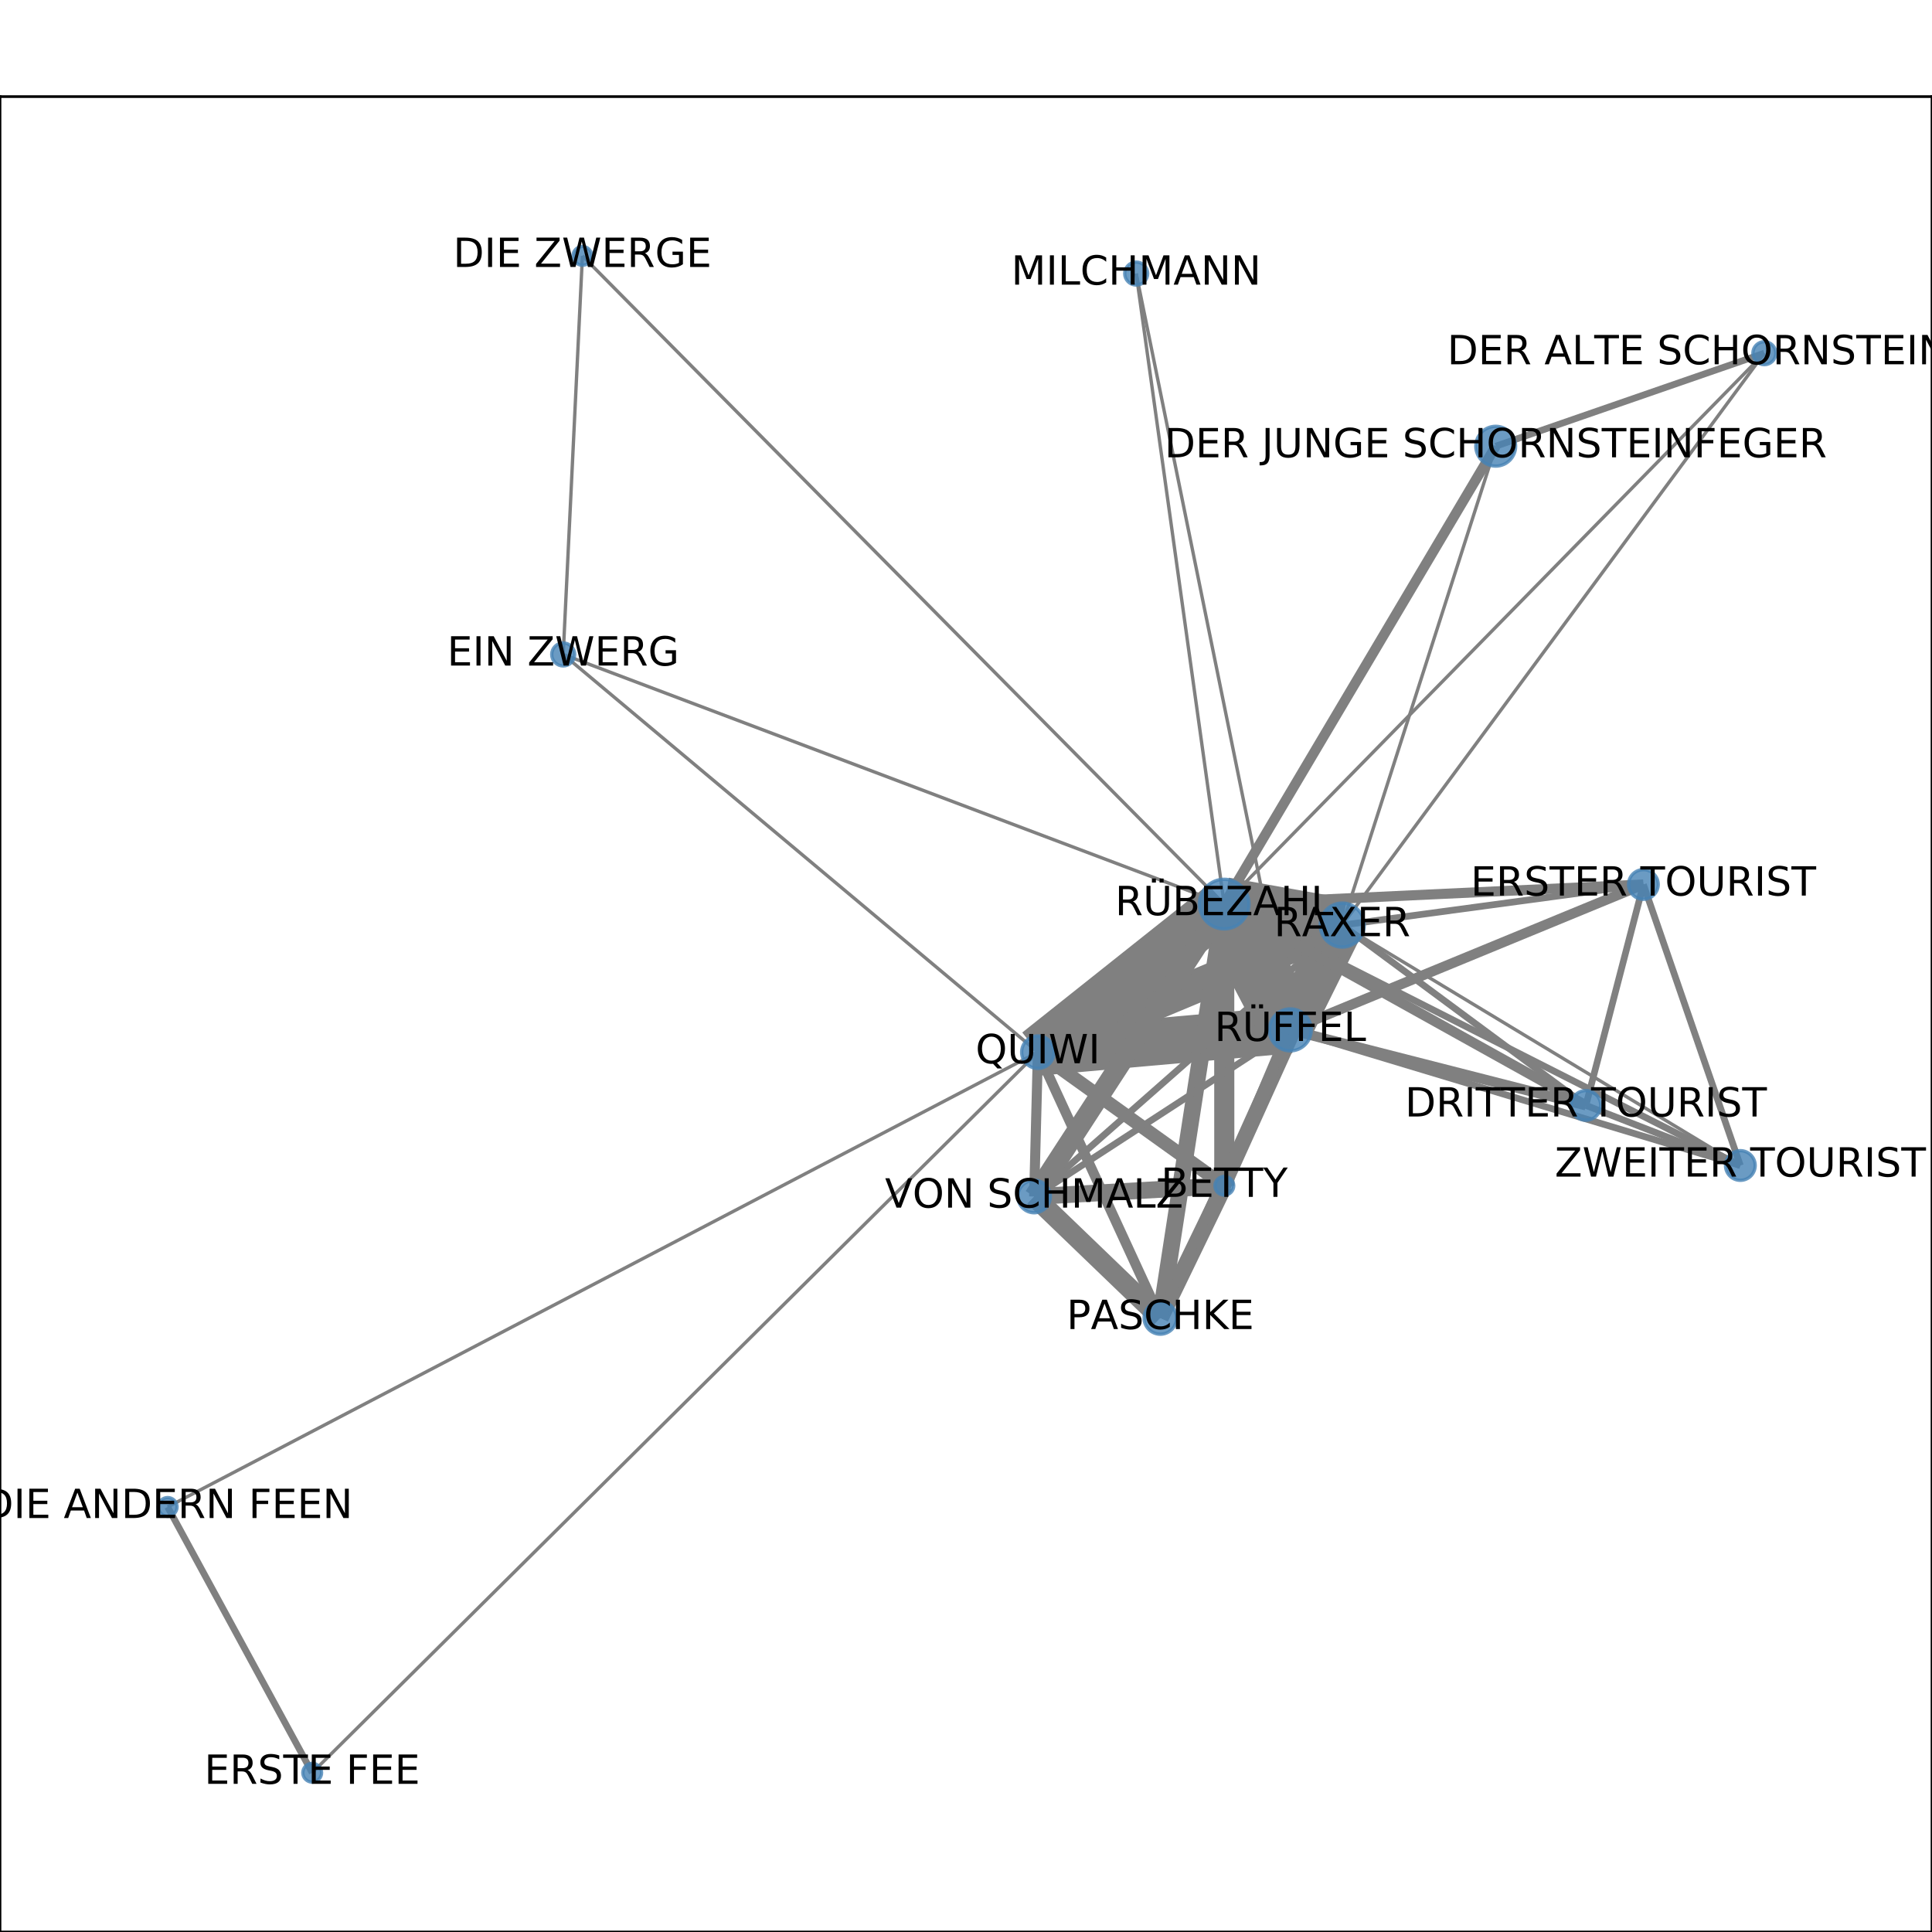 <?xml version="1.0" encoding="utf-8" standalone="no"?>
<!DOCTYPE svg PUBLIC "-//W3C//DTD SVG 1.1//EN"
  "http://www.w3.org/Graphics/SVG/1.1/DTD/svg11.dtd">
<!-- Created with matplotlib (http://matplotlib.org/) -->
<svg height="576pt" version="1.1" viewBox="0 0 576 576" width="576pt" xmlns="http://www.w3.org/2000/svg" xmlns:xlink="http://www.w3.org/1999/xlink">
 <defs>
  <style type="text/css">
*{stroke-linecap:butt;stroke-linejoin:round;}
  </style>
 </defs>
 <g id="figure_1">
  <g id="patch_1">
   <path d="M 0 576 
L 576 576 
L 576 0 
L 0 0 
z
" style="fill:#ffffff;"/>
  </g>
  <g id="axes_1">
   <g id="patch_2">
    <path d="M 0 576 
L 576 576 
L 576 28.8 
L 0 28.8 
z
" style="fill:#ffffff;"/>
   </g>
   <g id="LineCollection_1">
    <path clip-path="url(#pe1f2abf94c)" d="M 49.983 449.274 
L 309.436 313.696 
" style="fill:none;stroke:#808080;"/>
    <path clip-path="url(#pe1f2abf94c)" d="M 49.983 449.274 
L 93.076 528.516 
" style="fill:none;stroke:#808080;stroke-width:2;"/>
    <path clip-path="url(#pe1f2abf94c)" d="M 309.436 313.696 
L 400.162 275.803 
" style="fill:none;stroke:#808080;stroke-width:10;"/>
    <path clip-path="url(#pe1f2abf94c)" d="M 309.436 313.696 
L 384.682 307.046 
" style="fill:none;stroke:#808080;stroke-width:14;"/>
    <path clip-path="url(#pe1f2abf94c)" d="M 309.436 313.696 
L 167.914 195.117 
" style="fill:none;stroke:#808080;"/>
    <path clip-path="url(#pe1f2abf94c)" d="M 309.436 313.696 
L 365.013 353.522 
" style="fill:none;stroke:#808080;stroke-width:4;"/>
    <path clip-path="url(#pe1f2abf94c)" d="M 309.436 313.696 
L 364.975 269.544 
" style="fill:none;stroke:#808080;stroke-width:15;"/>
    <path clip-path="url(#pe1f2abf94c)" d="M 309.436 313.696 
L 308.317 356.724 
" style="fill:none;stroke:#808080;stroke-width:3;"/>
    <path clip-path="url(#pe1f2abf94c)" d="M 309.436 313.696 
L 345.935 392.928 
" style="fill:none;stroke:#808080;stroke-width:3;"/>
    <path clip-path="url(#pe1f2abf94c)" d="M 309.436 313.696 
L 93.076 528.516 
" style="fill:none;stroke:#808080;"/>
    <path clip-path="url(#pe1f2abf94c)" d="M 365.013 353.522 
L 400.162 275.803 
" style="fill:none;stroke:#808080;stroke-width:4;"/>
    <path clip-path="url(#pe1f2abf94c)" d="M 365.013 353.522 
L 364.975 269.544 
" style="fill:none;stroke:#808080;stroke-width:6;"/>
    <path clip-path="url(#pe1f2abf94c)" d="M 365.013 353.522 
L 384.682 307.046 
" style="fill:none;stroke:#808080;stroke-width:4;"/>
    <path clip-path="url(#pe1f2abf94c)" d="M 365.013 353.522 
L 308.317 356.724 
" style="fill:none;stroke:#808080;stroke-width:5;"/>
    <path clip-path="url(#pe1f2abf94c)" d="M 365.013 353.522 
L 345.935 392.928 
" style="fill:none;stroke:#808080;stroke-width:5;"/>
    <path clip-path="url(#pe1f2abf94c)" d="M 338.74 81.555 
L 384.682 307.046 
" style="fill:none;stroke:#808080;"/>
    <path clip-path="url(#pe1f2abf94c)" d="M 338.74 81.555 
L 364.975 269.544 
" style="fill:none;stroke:#808080;"/>
    <path clip-path="url(#pe1f2abf94c)" d="M 345.935 392.928 
L 400.162 275.803 
" style="fill:none;stroke:#808080;"/>
    <path clip-path="url(#pe1f2abf94c)" d="M 345.935 392.928 
L 364.975 269.544 
" style="fill:none;stroke:#808080;stroke-width:5;"/>
    <path clip-path="url(#pe1f2abf94c)" d="M 345.935 392.928 
L 384.682 307.046 
" style="fill:none;stroke:#808080;stroke-width:3;"/>
    <path clip-path="url(#pe1f2abf94c)" d="M 345.935 392.928 
L 308.317 356.724 
" style="fill:none;stroke:#808080;stroke-width:6;"/>
    <path clip-path="url(#pe1f2abf94c)" d="M 173.638 76.284 
L 167.914 195.117 
" style="fill:none;stroke:#808080;"/>
    <path clip-path="url(#pe1f2abf94c)" d="M 173.638 76.284 
L 364.975 269.544 
" style="fill:none;stroke:#808080;"/>
    <path clip-path="url(#pe1f2abf94c)" d="M 526.017 105.294 
L 400.162 275.803 
" style="fill:none;stroke:#808080;"/>
    <path clip-path="url(#pe1f2abf94c)" d="M 526.017 105.294 
L 445.926 133.031 
" style="fill:none;stroke:#808080;stroke-width:2;"/>
    <path clip-path="url(#pe1f2abf94c)" d="M 526.017 105.294 
L 364.975 269.544 
" style="fill:none;stroke:#808080;"/>
    <path clip-path="url(#pe1f2abf94c)" d="M 400.162 275.803 
L 489.952 263.692 
" style="fill:none;stroke:#808080;stroke-width:2;"/>
    <path clip-path="url(#pe1f2abf94c)" d="M 400.162 275.803 
L 364.975 269.544 
" style="fill:none;stroke:#808080;stroke-width:16;"/>
    <path clip-path="url(#pe1f2abf94c)" d="M 400.162 275.803 
L 518.859 347.476 
" style="fill:none;stroke:#808080;"/>
    <path clip-path="url(#pe1f2abf94c)" d="M 400.162 275.803 
L 384.682 307.046 
" style="fill:none;stroke:#808080;stroke-width:13;"/>
    <path clip-path="url(#pe1f2abf94c)" d="M 400.162 275.803 
L 445.926 133.031 
" style="fill:none;stroke:#808080;"/>
    <path clip-path="url(#pe1f2abf94c)" d="M 400.162 275.803 
L 308.317 356.724 
" style="fill:none;stroke:#808080;stroke-width:2;"/>
    <path clip-path="url(#pe1f2abf94c)" d="M 400.162 275.803 
L 472.813 329.559 
" style="fill:none;stroke:#808080;stroke-width:2;"/>
    <path clip-path="url(#pe1f2abf94c)" d="M 489.952 263.692 
L 364.975 269.544 
" style="fill:none;stroke:#808080;stroke-width:3;"/>
    <path clip-path="url(#pe1f2abf94c)" d="M 489.952 263.692 
L 472.813 329.559 
" style="fill:none;stroke:#808080;stroke-width:2;"/>
    <path clip-path="url(#pe1f2abf94c)" d="M 489.952 263.692 
L 384.682 307.046 
" style="fill:none;stroke:#808080;stroke-width:3;"/>
    <path clip-path="url(#pe1f2abf94c)" d="M 489.952 263.692 
L 518.859 347.476 
" style="fill:none;stroke:#808080;stroke-width:2;"/>
    <path clip-path="url(#pe1f2abf94c)" d="M 384.682 307.046 
L 364.975 269.544 
" style="fill:none;stroke:#808080;stroke-width:18;"/>
    <path clip-path="url(#pe1f2abf94c)" d="M 384.682 307.046 
L 518.859 347.476 
" style="fill:none;stroke:#808080;stroke-width:2;"/>
    <path clip-path="url(#pe1f2abf94c)" d="M 384.682 307.046 
L 308.317 356.724 
" style="fill:none;stroke:#808080;stroke-width:2;"/>
    <path clip-path="url(#pe1f2abf94c)" d="M 384.682 307.046 
L 472.813 329.559 
" style="fill:none;stroke:#808080;stroke-width:3;"/>
    <path clip-path="url(#pe1f2abf94c)" d="M 518.859 347.476 
L 364.975 269.544 
" style="fill:none;stroke:#808080;stroke-width:2;"/>
    <path clip-path="url(#pe1f2abf94c)" d="M 518.859 347.476 
L 472.813 329.559 
" style="fill:none;stroke:#808080;stroke-width:2;"/>
    <path clip-path="url(#pe1f2abf94c)" d="M 167.914 195.117 
L 364.975 269.544 
" style="fill:none;stroke:#808080;"/>
    <path clip-path="url(#pe1f2abf94c)" d="M 364.975 269.544 
L 308.317 356.724 
" style="fill:none;stroke:#808080;stroke-width:6;"/>
    <path clip-path="url(#pe1f2abf94c)" d="M 364.975 269.544 
L 445.926 133.031 
" style="fill:none;stroke:#808080;stroke-width:3;"/>
    <path clip-path="url(#pe1f2abf94c)" d="M 364.975 269.544 
L 472.813 329.559 
" style="fill:none;stroke:#808080;stroke-width:3;"/>
   </g>
   <g id="matplotlib.axis_1">
    <g id="xtick_1">
     <g id="line2d_1">
      <defs>
       <path d="M 0 0 
L 0 3.5 
" id="mdcefec0a0e" style="stroke:#000000;stroke-width:0.8;"/>
      </defs>
      <g>
       <use style="stroke:#000000;stroke-width:0.8;" x="49.983" xlink:href="#mdcefec0a0e" y="576"/>
      </g>
     </g>
     <g id="text_1">
      <!-- 0.0 -->
      <defs>
       <path d="M 31.781 66.406 
Q 24.172 66.406 20.328 58.906 
Q 16.5 51.422 16.5 36.375 
Q 16.5 21.391 20.328 13.891 
Q 24.172 6.391 31.781 6.391 
Q 39.453 6.391 43.281 13.891 
Q 47.125 21.391 47.125 36.375 
Q 47.125 51.422 43.281 58.906 
Q 39.453 66.406 31.781 66.406 
z
M 31.781 74.219 
Q 44.047 74.219 50.516 64.516 
Q 56.984 54.828 56.984 36.375 
Q 56.984 17.969 50.516 8.266 
Q 44.047 -1.422 31.781 -1.422 
Q 19.531 -1.422 13.062 8.266 
Q 6.594 17.969 6.594 36.375 
Q 6.594 54.828 13.062 64.516 
Q 19.531 74.219 31.781 74.219 
z
" id="DejaVuSans-30"/>
       <path d="M 10.688 12.406 
L 21 12.406 
L 21 0 
L 10.688 0 
z
" id="DejaVuSans-2e"/>
      </defs>
      <g transform="translate(42.032 590.598)scale(0.1 -0.1)">
       <use xlink:href="#DejaVuSans-30"/>
       <use x="63.623" xlink:href="#DejaVuSans-2e"/>
       <use x="95.41" xlink:href="#DejaVuSans-30"/>
      </g>
     </g>
    </g>
    <g id="xtick_2">
     <g id="line2d_2">
      <g>
       <use style="stroke:#000000;stroke-width:0.8;" x="145.19" xlink:href="#mdcefec0a0e" y="576"/>
      </g>
     </g>
     <g id="text_2">
      <!-- 0.2 -->
      <defs>
       <path d="M 19.188 8.297 
L 53.609 8.297 
L 53.609 0 
L 7.328 0 
L 7.328 8.297 
Q 12.938 14.109 22.625 23.891 
Q 32.328 33.688 34.812 36.531 
Q 39.547 41.844 41.422 45.531 
Q 43.312 49.219 43.312 52.781 
Q 43.312 58.594 39.234 62.25 
Q 35.156 65.922 28.609 65.922 
Q 23.969 65.922 18.812 64.312 
Q 13.672 62.703 7.812 59.422 
L 7.812 69.391 
Q 13.766 71.781 18.938 73 
Q 24.125 74.219 28.422 74.219 
Q 39.75 74.219 46.484 68.547 
Q 53.219 62.891 53.219 53.422 
Q 53.219 48.922 51.531 44.891 
Q 49.859 40.875 45.406 35.406 
Q 44.188 33.984 37.641 27.219 
Q 31.109 20.453 19.188 8.297 
z
" id="DejaVuSans-32"/>
      </defs>
      <g transform="translate(137.239 590.598)scale(0.1 -0.1)">
       <use xlink:href="#DejaVuSans-30"/>
       <use x="63.623" xlink:href="#DejaVuSans-2e"/>
       <use x="95.41" xlink:href="#DejaVuSans-32"/>
      </g>
     </g>
    </g>
    <g id="xtick_3">
     <g id="line2d_3">
      <g>
       <use style="stroke:#000000;stroke-width:0.8;" x="240.397" xlink:href="#mdcefec0a0e" y="576"/>
      </g>
     </g>
     <g id="text_3">
      <!-- 0.4 -->
      <defs>
       <path d="M 37.797 64.312 
L 12.891 25.391 
L 37.797 25.391 
z
M 35.203 72.906 
L 47.609 72.906 
L 47.609 25.391 
L 58.016 25.391 
L 58.016 17.188 
L 47.609 17.188 
L 47.609 0 
L 37.797 0 
L 37.797 17.188 
L 4.891 17.188 
L 4.891 26.703 
z
" id="DejaVuSans-34"/>
      </defs>
      <g transform="translate(232.445 590.598)scale(0.1 -0.1)">
       <use xlink:href="#DejaVuSans-30"/>
       <use x="63.623" xlink:href="#DejaVuSans-2e"/>
       <use x="95.41" xlink:href="#DejaVuSans-34"/>
      </g>
     </g>
    </g>
    <g id="xtick_4">
     <g id="line2d_4">
      <g>
       <use style="stroke:#000000;stroke-width:0.8;" x="335.603" xlink:href="#mdcefec0a0e" y="576"/>
      </g>
     </g>
     <g id="text_4">
      <!-- 0.6 -->
      <defs>
       <path d="M 33.016 40.375 
Q 26.375 40.375 22.484 35.828 
Q 18.609 31.297 18.609 23.391 
Q 18.609 15.531 22.484 10.953 
Q 26.375 6.391 33.016 6.391 
Q 39.656 6.391 43.531 10.953 
Q 47.406 15.531 47.406 23.391 
Q 47.406 31.297 43.531 35.828 
Q 39.656 40.375 33.016 40.375 
z
M 52.594 71.297 
L 52.594 62.312 
Q 48.875 64.062 45.094 64.984 
Q 41.312 65.922 37.594 65.922 
Q 27.828 65.922 22.672 59.328 
Q 17.531 52.734 16.797 39.406 
Q 19.672 43.656 24.016 45.922 
Q 28.375 48.188 33.594 48.188 
Q 44.578 48.188 50.953 41.516 
Q 57.328 34.859 57.328 23.391 
Q 57.328 12.156 50.688 5.359 
Q 44.047 -1.422 33.016 -1.422 
Q 20.359 -1.422 13.672 8.266 
Q 6.984 17.969 6.984 36.375 
Q 6.984 53.656 15.188 63.938 
Q 23.391 74.219 37.203 74.219 
Q 40.922 74.219 44.703 73.484 
Q 48.484 72.75 52.594 71.297 
z
" id="DejaVuSans-36"/>
      </defs>
      <g transform="translate(327.652 590.598)scale(0.1 -0.1)">
       <use xlink:href="#DejaVuSans-30"/>
       <use x="63.623" xlink:href="#DejaVuSans-2e"/>
       <use x="95.41" xlink:href="#DejaVuSans-36"/>
      </g>
     </g>
    </g>
    <g id="xtick_5">
     <g id="line2d_5">
      <g>
       <use style="stroke:#000000;stroke-width:0.8;" x="430.81" xlink:href="#mdcefec0a0e" y="576"/>
      </g>
     </g>
     <g id="text_5">
      <!-- 0.8 -->
      <defs>
       <path d="M 31.781 34.625 
Q 24.75 34.625 20.719 30.859 
Q 16.703 27.094 16.703 20.516 
Q 16.703 13.922 20.719 10.156 
Q 24.75 6.391 31.781 6.391 
Q 38.812 6.391 42.859 10.172 
Q 46.922 13.969 46.922 20.516 
Q 46.922 27.094 42.891 30.859 
Q 38.875 34.625 31.781 34.625 
z
M 21.922 38.812 
Q 15.578 40.375 12.031 44.719 
Q 8.5 49.078 8.5 55.328 
Q 8.5 64.062 14.719 69.141 
Q 20.953 74.219 31.781 74.219 
Q 42.672 74.219 48.875 69.141 
Q 55.078 64.062 55.078 55.328 
Q 55.078 49.078 51.531 44.719 
Q 48 40.375 41.703 38.812 
Q 48.828 37.156 52.797 32.312 
Q 56.781 27.484 56.781 20.516 
Q 56.781 9.906 50.312 4.234 
Q 43.844 -1.422 31.781 -1.422 
Q 19.734 -1.422 13.25 4.234 
Q 6.781 9.906 6.781 20.516 
Q 6.781 27.484 10.781 32.312 
Q 14.797 37.156 21.922 38.812 
z
M 18.312 54.391 
Q 18.312 48.734 21.844 45.562 
Q 25.391 42.391 31.781 42.391 
Q 38.141 42.391 41.719 45.562 
Q 45.312 48.734 45.312 54.391 
Q 45.312 60.062 41.719 63.234 
Q 38.141 66.406 31.781 66.406 
Q 25.391 66.406 21.844 63.234 
Q 18.312 60.062 18.312 54.391 
z
" id="DejaVuSans-38"/>
      </defs>
      <g transform="translate(422.858 590.598)scale(0.1 -0.1)">
       <use xlink:href="#DejaVuSans-30"/>
       <use x="63.623" xlink:href="#DejaVuSans-2e"/>
       <use x="95.41" xlink:href="#DejaVuSans-38"/>
      </g>
     </g>
    </g>
    <g id="xtick_6">
     <g id="line2d_6">
      <g>
       <use style="stroke:#000000;stroke-width:0.8;" x="526.017" xlink:href="#mdcefec0a0e" y="576"/>
      </g>
     </g>
     <g id="text_6">
      <!-- 1.0 -->
      <defs>
       <path d="M 12.406 8.297 
L 28.516 8.297 
L 28.516 63.922 
L 10.984 60.406 
L 10.984 69.391 
L 28.422 72.906 
L 38.281 72.906 
L 38.281 8.297 
L 54.391 8.297 
L 54.391 0 
L 12.406 0 
z
" id="DejaVuSans-31"/>
      </defs>
      <g transform="translate(518.065 590.598)scale(0.1 -0.1)">
       <use xlink:href="#DejaVuSans-31"/>
       <use x="63.623" xlink:href="#DejaVuSans-2e"/>
       <use x="95.41" xlink:href="#DejaVuSans-30"/>
      </g>
     </g>
    </g>
   </g>
   <g id="matplotlib.axis_2">
    <g id="ytick_1">
     <g id="line2d_7">
      <defs>
       <path d="M 0 0 
L -3.5 0 
" id="m38a4be148f" style="stroke:#000000;stroke-width:0.8;"/>
      </defs>
      <g>
       <use style="stroke:#000000;stroke-width:0.8;" x="0" xlink:href="#m38a4be148f" y="528.516"/>
      </g>
     </g>
     <g id="text_7">
      <!-- 0.0 -->
      <g transform="translate(-22.903 532.315)scale(0.1 -0.1)">
       <use xlink:href="#DejaVuSans-30"/>
       <use x="63.623" xlink:href="#DejaVuSans-2e"/>
       <use x="95.41" xlink:href="#DejaVuSans-30"/>
      </g>
     </g>
    </g>
    <g id="ytick_2">
     <g id="line2d_8">
      <g>
       <use style="stroke:#000000;stroke-width:0.8;" x="0" xlink:href="#m38a4be148f" y="427.476"/>
      </g>
     </g>
     <g id="text_8">
      <!-- 0.2 -->
      <g transform="translate(-22.903 431.275)scale(0.1 -0.1)">
       <use xlink:href="#DejaVuSans-30"/>
       <use x="63.623" xlink:href="#DejaVuSans-2e"/>
       <use x="95.41" xlink:href="#DejaVuSans-32"/>
      </g>
     </g>
    </g>
    <g id="ytick_3">
     <g id="line2d_9">
      <g>
       <use style="stroke:#000000;stroke-width:0.8;" x="0" xlink:href="#m38a4be148f" y="326.435"/>
      </g>
     </g>
     <g id="text_9">
      <!-- 0.4 -->
      <g transform="translate(-22.903 330.235)scale(0.1 -0.1)">
       <use xlink:href="#DejaVuSans-30"/>
       <use x="63.623" xlink:href="#DejaVuSans-2e"/>
       <use x="95.41" xlink:href="#DejaVuSans-34"/>
      </g>
     </g>
    </g>
    <g id="ytick_4">
     <g id="line2d_10">
      <g>
       <use style="stroke:#000000;stroke-width:0.8;" x="0" xlink:href="#m38a4be148f" y="225.395"/>
      </g>
     </g>
     <g id="text_10">
      <!-- 0.6 -->
      <g transform="translate(-22.903 229.194)scale(0.1 -0.1)">
       <use xlink:href="#DejaVuSans-30"/>
       <use x="63.623" xlink:href="#DejaVuSans-2e"/>
       <use x="95.41" xlink:href="#DejaVuSans-36"/>
      </g>
     </g>
    </g>
    <g id="ytick_5">
     <g id="line2d_11">
      <g>
       <use style="stroke:#000000;stroke-width:0.8;" x="0" xlink:href="#m38a4be148f" y="124.355"/>
      </g>
     </g>
     <g id="text_11">
      <!-- 0.8 -->
      <g transform="translate(-22.903 128.154)scale(0.1 -0.1)">
       <use xlink:href="#DejaVuSans-30"/>
       <use x="63.623" xlink:href="#DejaVuSans-2e"/>
       <use x="95.41" xlink:href="#DejaVuSans-38"/>
      </g>
     </g>
    </g>
   </g>
   <g id="PathCollection_1">
    <path clip-path="url(#pe1f2abf94c)" d="M 49.983 452.069 
C 50.725 452.069 51.436 451.774 51.96 451.25 
C 52.484 450.726 52.779 450.015 52.779 449.274 
C 52.779 448.533 52.484 447.822 51.96 447.297 
C 51.436 446.773 50.725 446.479 49.983 446.479 
C 49.242 446.479 48.531 446.773 48.007 447.297 
C 47.483 447.822 47.188 448.533 47.188 449.274 
C 47.188 450.015 47.483 450.726 48.007 451.25 
C 48.531 451.774 49.242 452.069 49.983 452.069 
z
" style="fill:#4682b4;fill-opacity:0.8;stroke:#4682b4;stroke-opacity:0.8;"/>
    <path clip-path="url(#pe1f2abf94c)" d="M 309.436 318.537 
C 310.72 318.537 311.951 318.027 312.859 317.119 
C 313.767 316.211 314.277 314.98 314.277 313.696 
C 314.277 312.412 313.767 311.18 312.859 310.272 
C 311.951 309.365 310.72 308.854 309.436 308.854 
C 308.152 308.854 306.92 309.365 306.013 310.272 
C 305.105 311.18 304.595 312.412 304.595 313.696 
C 304.595 314.98 305.105 316.211 306.013 317.119 
C 306.92 318.027 308.152 318.537 309.436 318.537 
z
" style="fill:#4682b4;fill-opacity:0.8;stroke:#4682b4;stroke-opacity:0.8;"/>
    <path clip-path="url(#pe1f2abf94c)" d="M 365.013 356.317 
C 365.754 356.317 366.465 356.023 366.989 355.498 
C 367.513 354.974 367.808 354.263 367.808 353.522 
C 367.808 352.781 367.513 352.07 366.989 351.546 
C 366.465 351.021 365.754 350.727 365.013 350.727 
C 364.271 350.727 363.56 351.021 363.036 351.546 
C 362.512 352.07 362.218 352.781 362.218 353.522 
C 362.218 354.263 362.512 354.974 363.036 355.498 
C 363.56 356.023 364.271 356.317 365.013 356.317 
z
" style="fill:#4682b4;fill-opacity:0.8;stroke:#4682b4;stroke-opacity:0.8;"/>
    <path clip-path="url(#pe1f2abf94c)" d="M 338.74 84.978 
C 339.647 84.978 340.518 84.617 341.16 83.975 
C 341.802 83.333 342.163 82.463 342.163 81.555 
C 342.163 80.647 341.802 79.776 341.16 79.134 
C 340.518 78.492 339.647 78.132 338.74 78.132 
C 337.832 78.132 336.961 78.492 336.319 79.134 
C 335.677 79.776 335.316 80.647 335.316 81.555 
C 335.316 82.463 335.677 83.333 336.319 83.975 
C 336.961 84.617 337.832 84.978 338.74 84.978 
z
" style="fill:#4682b4;fill-opacity:0.8;stroke:#4682b4;stroke-opacity:0.8;"/>
    <path clip-path="url(#pe1f2abf94c)" d="M 345.935 397.77 
C 347.219 397.77 348.45 397.26 349.358 396.352 
C 350.266 395.444 350.776 394.212 350.776 392.928 
C 350.776 391.644 350.266 390.413 349.358 389.505 
C 348.45 388.597 347.219 388.087 345.935 388.087 
C 344.651 388.087 343.42 388.597 342.512 389.505 
C 341.604 390.413 341.094 391.644 341.094 392.928 
C 341.094 394.212 341.604 395.444 342.512 396.352 
C 343.42 397.26 344.651 397.77 345.935 397.77 
z
" style="fill:#4682b4;fill-opacity:0.8;stroke:#4682b4;stroke-opacity:0.8;"/>
    <path clip-path="url(#pe1f2abf94c)" d="M 173.638 79.079 
C 174.379 79.079 175.09 78.785 175.614 78.261 
C 176.138 77.737 176.433 77.026 176.433 76.284 
C 176.433 75.543 176.138 74.832 175.614 74.308 
C 175.09 73.784 174.379 73.489 173.638 73.489 
C 172.896 73.489 172.185 73.784 171.661 74.308 
C 171.137 74.832 170.843 75.543 170.843 76.284 
C 170.843 77.026 171.137 77.737 171.661 78.261 
C 172.185 78.785 172.896 79.079 173.638 79.079 
z
" style="fill:#4682b4;fill-opacity:0.8;stroke:#4682b4;stroke-opacity:0.8;"/>
    <path clip-path="url(#pe1f2abf94c)" d="M 93.076 531.311 
C 93.817 531.311 94.528 531.016 95.053 530.492 
C 95.577 529.968 95.871 529.257 95.871 528.516 
C 95.871 527.774 95.577 527.063 95.053 526.539 
C 94.528 526.015 93.817 525.721 93.076 525.721 
C 92.335 525.721 91.624 526.015 91.1 526.539 
C 90.576 527.063 90.281 527.774 90.281 528.516 
C 90.281 529.257 90.576 529.968 91.1 530.492 
C 91.624 531.016 92.335 531.311 93.076 531.311 
z
" style="fill:#4682b4;fill-opacity:0.8;stroke:#4682b4;stroke-opacity:0.8;"/>
    <path clip-path="url(#pe1f2abf94c)" d="M 526.017 108.717 
C 526.924 108.717 527.795 108.357 528.437 107.715 
C 529.079 107.073 529.44 106.202 529.44 105.294 
C 529.44 104.386 529.079 103.515 528.437 102.874 
C 527.795 102.232 526.924 101.871 526.017 101.871 
C 525.109 101.871 524.238 102.232 523.596 102.874 
C 522.954 103.515 522.593 104.386 522.593 105.294 
C 522.593 106.202 522.954 107.073 523.596 107.715 
C 524.238 108.357 525.109 108.717 526.017 108.717 
z
" style="fill:#4682b4;fill-opacity:0.8;stroke:#4682b4;stroke-opacity:0.8;"/>
    <path clip-path="url(#pe1f2abf94c)" d="M 400.162 282.358 
C 401.901 282.358 403.568 281.667 404.797 280.438 
C 406.027 279.209 406.717 277.541 406.717 275.803 
C 406.717 274.065 406.027 272.397 404.797 271.168 
C 403.568 269.939 401.901 269.248 400.162 269.248 
C 398.424 269.248 396.756 269.939 395.527 271.168 
C 394.298 272.397 393.607 274.065 393.607 275.803 
C 393.607 277.541 394.298 279.209 395.527 280.438 
C 396.756 281.667 398.424 282.358 400.162 282.358 
z
" style="fill:#4682b4;fill-opacity:0.8;stroke:#4682b4;stroke-opacity:0.8;"/>
    <path clip-path="url(#pe1f2abf94c)" d="M 489.952 268.111 
C 491.124 268.111 492.248 267.646 493.077 266.817 
C 493.905 265.988 494.371 264.864 494.371 263.692 
C 494.371 262.52 493.905 261.396 493.077 260.567 
C 492.248 259.738 491.124 259.273 489.952 259.273 
C 488.78 259.273 487.655 259.738 486.827 260.567 
C 485.998 261.396 485.532 262.52 485.532 263.692 
C 485.532 264.864 485.998 265.988 486.827 266.817 
C 487.655 267.646 488.78 268.111 489.952 268.111 
z
" style="fill:#4682b4;fill-opacity:0.8;stroke:#4682b4;stroke-opacity:0.8;"/>
    <path clip-path="url(#pe1f2abf94c)" d="M 384.682 313.296 
C 386.34 313.296 387.929 312.638 389.101 311.466 
C 390.274 310.294 390.932 308.704 390.932 307.046 
C 390.932 305.389 390.274 303.799 389.101 302.627 
C 387.929 301.455 386.34 300.796 384.682 300.796 
C 383.025 300.796 381.435 301.455 380.263 302.627 
C 379.091 303.799 378.432 305.389 378.432 307.046 
C 378.432 308.704 379.091 310.294 380.263 311.466 
C 381.435 312.638 383.025 313.296 384.682 313.296 
z
" style="fill:#4682b4;fill-opacity:0.8;stroke:#4682b4;stroke-opacity:0.8;"/>
    <path clip-path="url(#pe1f2abf94c)" d="M 518.859 351.895 
C 520.031 351.895 521.155 351.429 521.984 350.601 
C 522.813 349.772 523.278 348.648 523.278 347.476 
C 523.278 346.304 522.813 345.179 521.984 344.351 
C 521.155 343.522 520.031 343.056 518.859 343.056 
C 517.687 343.056 516.563 343.522 515.734 344.351 
C 514.905 345.179 514.439 346.304 514.439 347.476 
C 514.439 348.648 514.905 349.772 515.734 350.601 
C 516.563 351.429 517.687 351.895 518.859 351.895 
z
" style="fill:#4682b4;fill-opacity:0.8;stroke:#4682b4;stroke-opacity:0.8;"/>
    <path clip-path="url(#pe1f2abf94c)" d="M 167.914 198.541 
C 168.821 198.541 169.692 198.18 170.334 197.538 
C 170.976 196.896 171.337 196.025 171.337 195.117 
C 171.337 194.21 170.976 193.339 170.334 192.697 
C 169.692 192.055 168.821 191.694 167.914 191.694 
C 167.006 191.694 166.135 192.055 165.493 192.697 
C 164.851 193.339 164.49 194.21 164.49 195.117 
C 164.49 196.025 164.851 196.896 165.493 197.538 
C 166.135 198.18 167.006 198.541 167.914 198.541 
z
" style="fill:#4682b4;fill-opacity:0.8;stroke:#4682b4;stroke-opacity:0.8;"/>
    <path clip-path="url(#pe1f2abf94c)" d="M 364.975 276.939 
C 366.936 276.939 368.817 276.16 370.204 274.773 
C 371.591 273.387 372.37 271.505 372.37 269.544 
C 372.37 267.583 371.591 265.702 370.204 264.315 
C 368.817 262.928 366.936 262.149 364.975 262.149 
C 363.014 262.149 361.133 262.928 359.746 264.315 
C 358.359 265.702 357.58 267.583 357.58 269.544 
C 357.58 271.505 358.359 273.387 359.746 274.773 
C 361.133 276.16 363.014 276.939 364.975 276.939 
z
" style="fill:#4682b4;fill-opacity:0.8;stroke:#4682b4;stroke-opacity:0.8;"/>
    <path clip-path="url(#pe1f2abf94c)" d="M 308.317 361.566 
C 309.601 361.566 310.832 361.055 311.74 360.148 
C 312.648 359.24 313.158 358.008 313.158 356.724 
C 313.158 355.44 312.648 354.209 311.74 353.301 
C 310.832 352.393 309.601 351.883 308.317 351.883 
C 307.033 351.883 305.801 352.393 304.893 353.301 
C 303.985 354.209 303.475 355.44 303.475 356.724 
C 303.475 358.008 303.985 359.24 304.893 360.148 
C 305.801 361.055 307.033 361.566 308.317 361.566 
z
" style="fill:#4682b4;fill-opacity:0.8;stroke:#4682b4;stroke-opacity:0.8;"/>
    <path clip-path="url(#pe1f2abf94c)" d="M 445.926 138.96 
C 447.498 138.96 449.006 138.336 450.118 137.224 
C 451.23 136.112 451.855 134.604 451.855 133.031 
C 451.855 131.459 451.23 129.95 450.118 128.839 
C 449.006 127.727 447.498 127.102 445.926 127.102 
C 444.353 127.102 442.845 127.727 441.733 128.839 
C 440.621 129.95 439.996 131.459 439.996 133.031 
C 439.996 134.604 440.621 136.112 441.733 137.224 
C 442.845 138.336 444.353 138.96 445.926 138.96 
z
" style="fill:#4682b4;fill-opacity:0.8;stroke:#4682b4;stroke-opacity:0.8;"/>
    <path clip-path="url(#pe1f2abf94c)" d="M 472.813 333.978 
C 473.985 333.978 475.109 333.513 475.938 332.684 
C 476.767 331.855 477.232 330.731 477.232 329.559 
C 477.232 328.387 476.767 327.263 475.938 326.434 
C 475.109 325.605 473.985 325.14 472.813 325.14 
C 471.641 325.14 470.517 325.605 469.688 326.434 
C 468.859 327.263 468.393 328.387 468.393 329.559 
C 468.393 330.731 468.859 331.855 469.688 332.684 
C 470.517 333.513 471.641 333.978 472.813 333.978 
z
" style="fill:#4682b4;fill-opacity:0.8;stroke:#4682b4;stroke-opacity:0.8;"/>
   </g>
   <g id="patch_3">
    <path d="M 0 576 
L 0 28.8 
" style="fill:none;stroke:#000000;stroke-linecap:square;stroke-linejoin:miter;stroke-width:0.8;"/>
   </g>
   <g id="patch_4">
    <path d="M 576 576 
L 576 28.8 
" style="fill:none;stroke:#000000;stroke-linecap:square;stroke-linejoin:miter;stroke-width:0.8;"/>
   </g>
   <g id="patch_5">
    <path d="M 0 576 
L 576 576 
" style="fill:none;stroke:#000000;stroke-linecap:square;stroke-linejoin:miter;stroke-width:0.8;"/>
   </g>
   <g id="patch_6">
    <path d="M 0 28.8 
L 576 28.8 
" style="fill:none;stroke:#000000;stroke-linecap:square;stroke-linejoin:miter;stroke-width:0.8;"/>
   </g>
   <g id="text_12">
    <g clip-path="url(#pe1f2abf94c)">
     <!-- DIE ANDERN FEEN -->
     <defs>
      <path d="M 19.672 64.797 
L 19.672 8.109 
L 31.594 8.109 
Q 46.688 8.109 53.688 14.938 
Q 60.688 21.781 60.688 36.531 
Q 60.688 51.172 53.688 57.984 
Q 46.688 64.797 31.594 64.797 
z
M 9.812 72.906 
L 30.078 72.906 
Q 51.266 72.906 61.172 64.094 
Q 71.094 55.281 71.094 36.531 
Q 71.094 17.672 61.125 8.828 
Q 51.172 0 30.078 0 
L 9.812 0 
z
" id="DejaVuSans-44"/>
      <path d="M 9.812 72.906 
L 19.672 72.906 
L 19.672 0 
L 9.812 0 
z
" id="DejaVuSans-49"/>
      <path d="M 9.812 72.906 
L 55.906 72.906 
L 55.906 64.594 
L 19.672 64.594 
L 19.672 43.016 
L 54.391 43.016 
L 54.391 34.719 
L 19.672 34.719 
L 19.672 8.297 
L 56.781 8.297 
L 56.781 0 
L 9.812 0 
z
" id="DejaVuSans-45"/>
      <path id="DejaVuSans-20"/>
      <path d="M 34.188 63.188 
L 20.797 26.906 
L 47.609 26.906 
z
M 28.609 72.906 
L 39.797 72.906 
L 67.578 0 
L 57.328 0 
L 50.688 18.703 
L 17.828 18.703 
L 11.188 0 
L 0.781 0 
z
" id="DejaVuSans-41"/>
      <path d="M 9.812 72.906 
L 23.094 72.906 
L 55.422 11.922 
L 55.422 72.906 
L 64.984 72.906 
L 64.984 0 
L 51.703 0 
L 19.391 60.984 
L 19.391 0 
L 9.812 0 
z
" id="DejaVuSans-4e"/>
      <path d="M 44.391 34.188 
Q 47.562 33.109 50.562 29.594 
Q 53.562 26.078 56.594 19.922 
L 66.609 0 
L 56 0 
L 46.688 18.703 
Q 43.062 26.031 39.672 28.422 
Q 36.281 30.812 30.422 30.812 
L 19.672 30.812 
L 19.672 0 
L 9.812 0 
L 9.812 72.906 
L 32.078 72.906 
Q 44.578 72.906 50.734 67.672 
Q 56.891 62.453 56.891 51.906 
Q 56.891 45.016 53.688 40.469 
Q 50.484 35.938 44.391 34.188 
z
M 19.672 64.797 
L 19.672 38.922 
L 32.078 38.922 
Q 39.203 38.922 42.844 42.219 
Q 46.484 45.516 46.484 51.906 
Q 46.484 58.297 42.844 61.547 
Q 39.203 64.797 32.078 64.797 
z
" id="DejaVuSans-52"/>
      <path d="M 9.812 72.906 
L 51.703 72.906 
L 51.703 64.594 
L 19.672 64.594 
L 19.672 43.109 
L 48.578 43.109 
L 48.578 34.812 
L 19.672 34.812 
L 19.672 0 
L 9.812 0 
z
" id="DejaVuSans-46"/>
     </defs>
     <g transform="translate(-5.196 452.585)scale(0.12 -0.12)">
      <use xlink:href="#DejaVuSans-44"/>
      <use x="77.002" xlink:href="#DejaVuSans-49"/>
      <use x="106.494" xlink:href="#DejaVuSans-45"/>
      <use x="169.678" xlink:href="#DejaVuSans-20"/>
      <use x="201.465" xlink:href="#DejaVuSans-41"/>
      <use x="269.873" xlink:href="#DejaVuSans-4e"/>
      <use x="344.678" xlink:href="#DejaVuSans-44"/>
      <use x="421.68" xlink:href="#DejaVuSans-45"/>
      <use x="484.863" xlink:href="#DejaVuSans-52"/>
      <use x="554.346" xlink:href="#DejaVuSans-4e"/>
      <use x="629.15" xlink:href="#DejaVuSans-20"/>
      <use x="660.938" xlink:href="#DejaVuSans-46"/>
      <use x="718.457" xlink:href="#DejaVuSans-45"/>
      <use x="781.641" xlink:href="#DejaVuSans-45"/>
      <use x="844.824" xlink:href="#DejaVuSans-4e"/>
     </g>
    </g>
   </g>
   <g id="text_13">
    <g clip-path="url(#pe1f2abf94c)">
     <!-- BETTY -->
     <defs>
      <path d="M 19.672 34.812 
L 19.672 8.109 
L 35.5 8.109 
Q 43.453 8.109 47.281 11.406 
Q 51.125 14.703 51.125 21.484 
Q 51.125 28.328 47.281 31.562 
Q 43.453 34.812 35.5 34.812 
z
M 19.672 64.797 
L 19.672 42.828 
L 34.281 42.828 
Q 41.5 42.828 45.031 45.531 
Q 48.578 48.25 48.578 53.812 
Q 48.578 59.328 45.031 62.062 
Q 41.5 64.797 34.281 64.797 
z
M 9.812 72.906 
L 35.016 72.906 
Q 46.297 72.906 52.391 68.219 
Q 58.5 63.531 58.5 54.891 
Q 58.5 48.188 55.375 44.234 
Q 52.25 40.281 46.188 39.312 
Q 53.469 37.75 57.5 32.781 
Q 61.531 27.828 61.531 20.406 
Q 61.531 10.641 54.891 5.312 
Q 48.25 0 35.984 0 
L 9.812 0 
z
" id="DejaVuSans-42"/>
      <path d="M -0.297 72.906 
L 61.375 72.906 
L 61.375 64.594 
L 35.5 64.594 
L 35.5 0 
L 25.594 0 
L 25.594 64.594 
L -0.297 64.594 
z
" id="DejaVuSans-54"/>
      <path d="M -0.203 72.906 
L 10.406 72.906 
L 30.609 42.922 
L 50.688 72.906 
L 61.281 72.906 
L 35.5 34.719 
L 35.5 0 
L 25.594 0 
L 25.594 34.719 
z
" id="DejaVuSans-59"/>
     </defs>
     <g transform="translate(346.112 356.833)scale(0.12 -0.12)">
      <use xlink:href="#DejaVuSans-42"/>
      <use x="68.604" xlink:href="#DejaVuSans-45"/>
      <use x="131.787" xlink:href="#DejaVuSans-54"/>
      <use x="192.855" xlink:href="#DejaVuSans-54"/>
      <use x="253.939" xlink:href="#DejaVuSans-59"/>
     </g>
    </g>
   </g>
   <g id="text_14">
    <g clip-path="url(#pe1f2abf94c)">
     <!-- MILCHMANN -->
     <defs>
      <path d="M 9.812 72.906 
L 24.516 72.906 
L 43.109 23.297 
L 61.812 72.906 
L 76.516 72.906 
L 76.516 0 
L 66.891 0 
L 66.891 64.016 
L 48.094 14.016 
L 38.188 14.016 
L 19.391 64.016 
L 19.391 0 
L 9.812 0 
z
" id="DejaVuSans-4d"/>
      <path d="M 9.812 72.906 
L 19.672 72.906 
L 19.672 8.297 
L 55.172 8.297 
L 55.172 0 
L 9.812 0 
z
" id="DejaVuSans-4c"/>
      <path d="M 64.406 67.281 
L 64.406 56.891 
Q 59.422 61.531 53.781 63.812 
Q 48.141 66.109 41.797 66.109 
Q 29.297 66.109 22.656 58.469 
Q 16.016 50.828 16.016 36.375 
Q 16.016 21.969 22.656 14.328 
Q 29.297 6.688 41.797 6.688 
Q 48.141 6.688 53.781 8.984 
Q 59.422 11.281 64.406 15.922 
L 64.406 5.609 
Q 59.234 2.094 53.438 0.328 
Q 47.656 -1.422 41.219 -1.422 
Q 24.656 -1.422 15.125 8.703 
Q 5.609 18.844 5.609 36.375 
Q 5.609 53.953 15.125 64.078 
Q 24.656 74.219 41.219 74.219 
Q 47.75 74.219 53.531 72.484 
Q 59.328 70.75 64.406 67.281 
z
" id="DejaVuSans-43"/>
      <path d="M 9.812 72.906 
L 19.672 72.906 
L 19.672 43.016 
L 55.516 43.016 
L 55.516 72.906 
L 65.375 72.906 
L 65.375 0 
L 55.516 0 
L 55.516 34.719 
L 19.672 34.719 
L 19.672 0 
L 9.812 0 
z
" id="DejaVuSans-48"/>
     </defs>
     <g transform="translate(301.489 84.866)scale(0.12 -0.12)">
      <use xlink:href="#DejaVuSans-4d"/>
      <use x="86.279" xlink:href="#DejaVuSans-49"/>
      <use x="115.771" xlink:href="#DejaVuSans-4c"/>
      <use x="171.484" xlink:href="#DejaVuSans-43"/>
      <use x="241.309" xlink:href="#DejaVuSans-48"/>
      <use x="316.504" xlink:href="#DejaVuSans-4d"/>
      <use x="402.783" xlink:href="#DejaVuSans-41"/>
      <use x="471.191" xlink:href="#DejaVuSans-4e"/>
      <use x="545.996" xlink:href="#DejaVuSans-4e"/>
     </g>
    </g>
   </g>
   <g id="text_15">
    <g clip-path="url(#pe1f2abf94c)">
     <!-- DER JUNGE SCHORNSTEINFEGER -->
     <defs>
      <path d="M 9.812 72.906 
L 19.672 72.906 
L 19.672 5.078 
Q 19.672 -8.109 14.672 -14.062 
Q 9.672 -20.016 -1.422 -20.016 
L -5.172 -20.016 
L -5.172 -11.719 
L -2.094 -11.719 
Q 4.438 -11.719 7.125 -8.047 
Q 9.812 -4.391 9.812 5.078 
z
" id="DejaVuSans-4a"/>
      <path d="M 8.688 72.906 
L 18.609 72.906 
L 18.609 28.609 
Q 18.609 16.891 22.844 11.734 
Q 27.094 6.594 36.625 6.594 
Q 46.094 6.594 50.344 11.734 
Q 54.594 16.891 54.594 28.609 
L 54.594 72.906 
L 64.5 72.906 
L 64.5 27.391 
Q 64.5 13.141 57.438 5.859 
Q 50.391 -1.422 36.625 -1.422 
Q 22.797 -1.422 15.734 5.859 
Q 8.688 13.141 8.688 27.391 
z
" id="DejaVuSans-55"/>
      <path d="M 59.516 10.406 
L 59.516 29.984 
L 43.406 29.984 
L 43.406 38.094 
L 69.281 38.094 
L 69.281 6.781 
Q 63.578 2.734 56.688 0.656 
Q 49.812 -1.422 42 -1.422 
Q 24.906 -1.422 15.25 8.562 
Q 5.609 18.562 5.609 36.375 
Q 5.609 54.25 15.25 64.234 
Q 24.906 74.219 42 74.219 
Q 49.125 74.219 55.547 72.453 
Q 61.969 70.703 67.391 67.281 
L 67.391 56.781 
Q 61.922 61.422 55.766 63.766 
Q 49.609 66.109 42.828 66.109 
Q 29.438 66.109 22.719 58.641 
Q 16.016 51.172 16.016 36.375 
Q 16.016 21.625 22.719 14.156 
Q 29.438 6.688 42.828 6.688 
Q 48.047 6.688 52.141 7.594 
Q 56.25 8.5 59.516 10.406 
z
" id="DejaVuSans-47"/>
      <path d="M 53.516 70.516 
L 53.516 60.891 
Q 47.906 63.578 42.922 64.891 
Q 37.938 66.219 33.297 66.219 
Q 25.25 66.219 20.875 63.094 
Q 16.5 59.969 16.5 54.203 
Q 16.5 49.359 19.406 46.891 
Q 22.312 44.438 30.422 42.922 
L 36.375 41.703 
Q 47.406 39.594 52.656 34.297 
Q 57.906 29 57.906 20.125 
Q 57.906 9.516 50.797 4.047 
Q 43.703 -1.422 29.984 -1.422 
Q 24.812 -1.422 18.969 -0.25 
Q 13.141 0.922 6.891 3.219 
L 6.891 13.375 
Q 12.891 10.016 18.656 8.297 
Q 24.422 6.594 29.984 6.594 
Q 38.422 6.594 43.016 9.906 
Q 47.609 13.234 47.609 19.391 
Q 47.609 24.75 44.312 27.781 
Q 41.016 30.812 33.5 32.328 
L 27.484 33.5 
Q 16.453 35.688 11.516 40.375 
Q 6.594 45.062 6.594 53.422 
Q 6.594 63.094 13.406 68.656 
Q 20.219 74.219 32.172 74.219 
Q 37.312 74.219 42.625 73.281 
Q 47.953 72.359 53.516 70.516 
z
" id="DejaVuSans-53"/>
      <path d="M 39.406 66.219 
Q 28.656 66.219 22.328 58.203 
Q 16.016 50.203 16.016 36.375 
Q 16.016 22.609 22.328 14.594 
Q 28.656 6.594 39.406 6.594 
Q 50.141 6.594 56.422 14.594 
Q 62.703 22.609 62.703 36.375 
Q 62.703 50.203 56.422 58.203 
Q 50.141 66.219 39.406 66.219 
z
M 39.406 74.219 
Q 54.734 74.219 63.906 63.938 
Q 73.094 53.656 73.094 36.375 
Q 73.094 19.141 63.906 8.859 
Q 54.734 -1.422 39.406 -1.422 
Q 24.031 -1.422 14.812 8.828 
Q 5.609 19.094 5.609 36.375 
Q 5.609 53.656 14.812 63.938 
Q 24.031 74.219 39.406 74.219 
z
" id="DejaVuSans-4f"/>
     </defs>
     <g transform="translate(347.174 136.342)scale(0.12 -0.12)">
      <use xlink:href="#DejaVuSans-44"/>
      <use x="77.002" xlink:href="#DejaVuSans-45"/>
      <use x="140.186" xlink:href="#DejaVuSans-52"/>
      <use x="209.668" xlink:href="#DejaVuSans-20"/>
      <use x="241.455" xlink:href="#DejaVuSans-4a"/>
      <use x="270.947" xlink:href="#DejaVuSans-55"/>
      <use x="344.141" xlink:href="#DejaVuSans-4e"/>
      <use x="418.945" xlink:href="#DejaVuSans-47"/>
      <use x="496.436" xlink:href="#DejaVuSans-45"/>
      <use x="559.619" xlink:href="#DejaVuSans-20"/>
      <use x="591.406" xlink:href="#DejaVuSans-53"/>
      <use x="654.883" xlink:href="#DejaVuSans-43"/>
      <use x="724.707" xlink:href="#DejaVuSans-48"/>
      <use x="799.902" xlink:href="#DejaVuSans-4f"/>
      <use x="878.613" xlink:href="#DejaVuSans-52"/>
      <use x="948.096" xlink:href="#DejaVuSans-4e"/>
      <use x="1022.9" xlink:href="#DejaVuSans-53"/>
      <use x="1086.377" xlink:href="#DejaVuSans-54"/>
      <use x="1147.461" xlink:href="#DejaVuSans-45"/>
      <use x="1210.645" xlink:href="#DejaVuSans-49"/>
      <use x="1240.137" xlink:href="#DejaVuSans-4e"/>
      <use x="1314.941" xlink:href="#DejaVuSans-46"/>
      <use x="1372.461" xlink:href="#DejaVuSans-45"/>
      <use x="1435.645" xlink:href="#DejaVuSans-47"/>
      <use x="1513.135" xlink:href="#DejaVuSans-45"/>
      <use x="1576.318" xlink:href="#DejaVuSans-52"/>
     </g>
    </g>
   </g>
   <g id="text_16">
    <g clip-path="url(#pe1f2abf94c)">
     <!-- PASCHKE -->
     <defs>
      <path d="M 19.672 64.797 
L 19.672 37.406 
L 32.078 37.406 
Q 38.969 37.406 42.719 40.969 
Q 46.484 44.531 46.484 51.125 
Q 46.484 57.672 42.719 61.234 
Q 38.969 64.797 32.078 64.797 
z
M 9.812 72.906 
L 32.078 72.906 
Q 44.344 72.906 50.609 67.359 
Q 56.891 61.812 56.891 51.125 
Q 56.891 40.328 50.609 34.812 
Q 44.344 29.297 32.078 29.297 
L 19.672 29.297 
L 19.672 0 
L 9.812 0 
z
" id="DejaVuSans-50"/>
      <path d="M 9.812 72.906 
L 19.672 72.906 
L 19.672 42.094 
L 52.391 72.906 
L 65.094 72.906 
L 28.906 38.922 
L 67.672 0 
L 54.688 0 
L 19.672 35.109 
L 19.672 0 
L 9.812 0 
z
" id="DejaVuSans-4b"/>
     </defs>
     <g transform="translate(317.982 396.24)scale(0.12 -0.12)">
      <use xlink:href="#DejaVuSans-50"/>
      <use x="60.209" xlink:href="#DejaVuSans-41"/>
      <use x="128.617" xlink:href="#DejaVuSans-53"/>
      <use x="192.094" xlink:href="#DejaVuSans-43"/>
      <use x="261.918" xlink:href="#DejaVuSans-48"/>
      <use x="337.113" xlink:href="#DejaVuSans-4b"/>
      <use x="402.689" xlink:href="#DejaVuSans-45"/>
     </g>
    </g>
   </g>
   <g id="text_17">
    <g clip-path="url(#pe1f2abf94c)">
     <!-- DIE ZWERGE -->
     <defs>
      <path d="M 5.609 72.906 
L 62.891 72.906 
L 62.891 65.375 
L 16.797 8.297 
L 64.016 8.297 
L 64.016 0 
L 4.5 0 
L 4.5 7.516 
L 50.594 64.594 
L 5.609 64.594 
z
" id="DejaVuSans-5a"/>
      <path d="M 3.328 72.906 
L 13.281 72.906 
L 28.609 11.281 
L 43.891 72.906 
L 54.984 72.906 
L 70.312 11.281 
L 85.594 72.906 
L 95.609 72.906 
L 77.297 0 
L 64.891 0 
L 49.516 63.281 
L 33.984 0 
L 21.578 0 
z
" id="DejaVuSans-57"/>
     </defs>
     <g transform="translate(135.106 79.596)scale(0.12 -0.12)">
      <use xlink:href="#DejaVuSans-44"/>
      <use x="77.002" xlink:href="#DejaVuSans-49"/>
      <use x="106.494" xlink:href="#DejaVuSans-45"/>
      <use x="169.678" xlink:href="#DejaVuSans-20"/>
      <use x="201.465" xlink:href="#DejaVuSans-5a"/>
      <use x="269.971" xlink:href="#DejaVuSans-57"/>
      <use x="368.848" xlink:href="#DejaVuSans-45"/>
      <use x="432.031" xlink:href="#DejaVuSans-52"/>
      <use x="501.514" xlink:href="#DejaVuSans-47"/>
      <use x="579.004" xlink:href="#DejaVuSans-45"/>
     </g>
    </g>
   </g>
   <g id="text_18">
    <g clip-path="url(#pe1f2abf94c)">
     <!-- ERSTE FEE -->
     <g transform="translate(60.911 531.827)scale(0.12 -0.12)">
      <use xlink:href="#DejaVuSans-45"/>
      <use x="63.184" xlink:href="#DejaVuSans-52"/>
      <use x="132.666" xlink:href="#DejaVuSans-53"/>
      <use x="196.143" xlink:href="#DejaVuSans-54"/>
      <use x="257.227" xlink:href="#DejaVuSans-45"/>
      <use x="320.41" xlink:href="#DejaVuSans-20"/>
      <use x="352.197" xlink:href="#DejaVuSans-46"/>
      <use x="409.717" xlink:href="#DejaVuSans-45"/>
      <use x="472.9" xlink:href="#DejaVuSans-45"/>
     </g>
    </g>
   </g>
   <g id="text_19">
    <g clip-path="url(#pe1f2abf94c)">
     <!-- DER ALTE SCHORNSTEINFEGER -->
     <g transform="translate(431.464 108.605)scale(0.12 -0.12)">
      <use xlink:href="#DejaVuSans-44"/>
      <use x="77.002" xlink:href="#DejaVuSans-45"/>
      <use x="140.186" xlink:href="#DejaVuSans-52"/>
      <use x="209.668" xlink:href="#DejaVuSans-20"/>
      <use x="241.455" xlink:href="#DejaVuSans-41"/>
      <use x="309.863" xlink:href="#DejaVuSans-4c"/>
      <use x="365.373" xlink:href="#DejaVuSans-54"/>
      <use x="426.457" xlink:href="#DejaVuSans-45"/>
      <use x="489.641" xlink:href="#DejaVuSans-20"/>
      <use x="521.428" xlink:href="#DejaVuSans-53"/>
      <use x="584.904" xlink:href="#DejaVuSans-43"/>
      <use x="654.729" xlink:href="#DejaVuSans-48"/>
      <use x="729.924" xlink:href="#DejaVuSans-4f"/>
      <use x="808.635" xlink:href="#DejaVuSans-52"/>
      <use x="878.117" xlink:href="#DejaVuSans-4e"/>
      <use x="952.922" xlink:href="#DejaVuSans-53"/>
      <use x="1016.398" xlink:href="#DejaVuSans-54"/>
      <use x="1077.482" xlink:href="#DejaVuSans-45"/>
      <use x="1140.666" xlink:href="#DejaVuSans-49"/>
      <use x="1170.158" xlink:href="#DejaVuSans-4e"/>
      <use x="1244.963" xlink:href="#DejaVuSans-46"/>
      <use x="1302.482" xlink:href="#DejaVuSans-45"/>
      <use x="1365.666" xlink:href="#DejaVuSans-47"/>
      <use x="1443.156" xlink:href="#DejaVuSans-45"/>
      <use x="1506.34" xlink:href="#DejaVuSans-52"/>
     </g>
    </g>
   </g>
   <g id="text_20">
    <g clip-path="url(#pe1f2abf94c)">
     <!-- RAXER -->
     <defs>
      <path d="M 6.297 72.906 
L 16.891 72.906 
L 35.016 45.797 
L 53.219 72.906 
L 63.812 72.906 
L 40.375 37.891 
L 65.375 0 
L 54.781 0 
L 34.281 31 
L 13.625 0 
L 2.984 0 
L 29 38.922 
z
" id="DejaVuSans-58"/>
     </defs>
     <g transform="translate(379.822 279.114)scale(0.12 -0.12)">
      <use xlink:href="#DejaVuSans-52"/>
      <use x="69.42" xlink:href="#DejaVuSans-41"/>
      <use x="137.828" xlink:href="#DejaVuSans-58"/>
      <use x="206.334" xlink:href="#DejaVuSans-45"/>
      <use x="269.518" xlink:href="#DejaVuSans-52"/>
     </g>
    </g>
   </g>
   <g id="text_21">
    <g clip-path="url(#pe1f2abf94c)">
     <!-- ERSTER TOURIST -->
     <g transform="translate(438.458 267.003)scale(0.12 -0.12)">
      <use xlink:href="#DejaVuSans-45"/>
      <use x="63.184" xlink:href="#DejaVuSans-52"/>
      <use x="132.666" xlink:href="#DejaVuSans-53"/>
      <use x="196.143" xlink:href="#DejaVuSans-54"/>
      <use x="257.227" xlink:href="#DejaVuSans-45"/>
      <use x="320.41" xlink:href="#DejaVuSans-52"/>
      <use x="389.893" xlink:href="#DejaVuSans-20"/>
      <use x="421.68" xlink:href="#DejaVuSans-54"/>
      <use x="482.764" xlink:href="#DejaVuSans-4f"/>
      <use x="561.475" xlink:href="#DejaVuSans-55"/>
      <use x="634.668" xlink:href="#DejaVuSans-52"/>
      <use x="704.15" xlink:href="#DejaVuSans-49"/>
      <use x="733.643" xlink:href="#DejaVuSans-53"/>
      <use x="797.119" xlink:href="#DejaVuSans-54"/>
     </g>
    </g>
   </g>
   <g id="text_22">
    <g clip-path="url(#pe1f2abf94c)">
     <!-- RÜFFEL -->
     <defs>
      <path d="M 8.688 72.906 
L 18.609 72.906 
L 18.609 28.609 
Q 18.609 16.891 22.844 11.734 
Q 27.094 6.594 36.625 6.594 
Q 46.094 6.594 50.344 11.734 
Q 54.594 16.891 54.594 28.609 
L 54.594 72.906 
L 64.5 72.906 
L 64.5 27.391 
Q 64.5 13.141 57.438 5.859 
Q 50.391 -1.422 36.625 -1.422 
Q 22.797 -1.422 15.734 5.859 
Q 8.688 13.141 8.688 27.391 
z
M 41.219 91.094 
L 51.125 91.094 
L 51.125 81.188 
L 41.219 81.188 
z
M 22.125 91.094 
L 32.031 91.094 
L 32.031 81.188 
L 22.125 81.188 
z
" id="DejaVuSans-dc"/>
     </defs>
     <g transform="translate(362.086 310.358)scale(0.12 -0.12)">
      <use xlink:href="#DejaVuSans-52"/>
      <use x="69.482" xlink:href="#DejaVuSans-dc"/>
      <use x="142.676" xlink:href="#DejaVuSans-46"/>
      <use x="200.195" xlink:href="#DejaVuSans-46"/>
      <use x="257.715" xlink:href="#DejaVuSans-45"/>
      <use x="320.898" xlink:href="#DejaVuSans-4c"/>
     </g>
    </g>
   </g>
   <g id="text_23">
    <g clip-path="url(#pe1f2abf94c)">
     <!-- ZWEITER TOURIST -->
     <g transform="translate(463.531 350.787)scale(0.12 -0.12)">
      <use xlink:href="#DejaVuSans-5a"/>
      <use x="68.506" xlink:href="#DejaVuSans-57"/>
      <use x="167.383" xlink:href="#DejaVuSans-45"/>
      <use x="230.566" xlink:href="#DejaVuSans-49"/>
      <use x="260.059" xlink:href="#DejaVuSans-54"/>
      <use x="321.143" xlink:href="#DejaVuSans-45"/>
      <use x="384.326" xlink:href="#DejaVuSans-52"/>
      <use x="453.809" xlink:href="#DejaVuSans-20"/>
      <use x="485.596" xlink:href="#DejaVuSans-54"/>
      <use x="546.68" xlink:href="#DejaVuSans-4f"/>
      <use x="625.391" xlink:href="#DejaVuSans-55"/>
      <use x="698.584" xlink:href="#DejaVuSans-52"/>
      <use x="768.066" xlink:href="#DejaVuSans-49"/>
      <use x="797.559" xlink:href="#DejaVuSans-53"/>
      <use x="861.035" xlink:href="#DejaVuSans-54"/>
     </g>
    </g>
   </g>
   <g id="text_24">
    <g clip-path="url(#pe1f2abf94c)">
     <!-- EIN ZWERG -->
     <g transform="translate(133.305 198.429)scale(0.12 -0.12)">
      <use xlink:href="#DejaVuSans-45"/>
      <use x="63.184" xlink:href="#DejaVuSans-49"/>
      <use x="92.676" xlink:href="#DejaVuSans-4e"/>
      <use x="167.48" xlink:href="#DejaVuSans-20"/>
      <use x="199.268" xlink:href="#DejaVuSans-5a"/>
      <use x="267.773" xlink:href="#DejaVuSans-57"/>
      <use x="366.65" xlink:href="#DejaVuSans-45"/>
      <use x="429.834" xlink:href="#DejaVuSans-52"/>
      <use x="499.316" xlink:href="#DejaVuSans-47"/>
     </g>
    </g>
   </g>
   <g id="text_25">
    <g clip-path="url(#pe1f2abf94c)">
     <!-- RÜBEZAHL -->
     <g transform="translate(332.437 272.855)scale(0.12 -0.12)">
      <use xlink:href="#DejaVuSans-52"/>
      <use x="69.482" xlink:href="#DejaVuSans-dc"/>
      <use x="142.676" xlink:href="#DejaVuSans-42"/>
      <use x="211.279" xlink:href="#DejaVuSans-45"/>
      <use x="274.463" xlink:href="#DejaVuSans-5a"/>
      <use x="342.969" xlink:href="#DejaVuSans-41"/>
      <use x="411.377" xlink:href="#DejaVuSans-48"/>
      <use x="486.572" xlink:href="#DejaVuSans-4c"/>
     </g>
    </g>
   </g>
   <g id="text_26">
    <g clip-path="url(#pe1f2abf94c)">
     <!-- VON SCHMALZ -->
     <defs>
      <path d="M 28.609 0 
L 0.781 72.906 
L 11.078 72.906 
L 34.188 11.531 
L 57.328 72.906 
L 67.578 72.906 
L 39.797 0 
z
" id="DejaVuSans-56"/>
     </defs>
     <g transform="translate(263.849 360.036)scale(0.12 -0.12)">
      <use xlink:href="#DejaVuSans-56"/>
      <use x="68.393" xlink:href="#DejaVuSans-4f"/>
      <use x="147.104" xlink:href="#DejaVuSans-4e"/>
      <use x="221.908" xlink:href="#DejaVuSans-20"/>
      <use x="253.695" xlink:href="#DejaVuSans-53"/>
      <use x="317.172" xlink:href="#DejaVuSans-43"/>
      <use x="386.996" xlink:href="#DejaVuSans-48"/>
      <use x="462.191" xlink:href="#DejaVuSans-4d"/>
      <use x="548.471" xlink:href="#DejaVuSans-41"/>
      <use x="616.879" xlink:href="#DejaVuSans-4c"/>
      <use x="672.592" xlink:href="#DejaVuSans-5a"/>
     </g>
    </g>
   </g>
   <g id="text_27">
    <g clip-path="url(#pe1f2abf94c)">
     <!-- QUIWI -->
     <defs>
      <path d="M 39.406 66.219 
Q 28.656 66.219 22.328 58.203 
Q 16.016 50.203 16.016 36.375 
Q 16.016 22.609 22.328 14.594 
Q 28.656 6.594 39.406 6.594 
Q 50.141 6.594 56.422 14.594 
Q 62.703 22.609 62.703 36.375 
Q 62.703 50.203 56.422 58.203 
Q 50.141 66.219 39.406 66.219 
z
M 53.219 1.312 
L 66.219 -12.891 
L 54.297 -12.891 
L 43.5 -1.219 
Q 41.891 -1.312 41.031 -1.359 
Q 40.188 -1.422 39.406 -1.422 
Q 24.031 -1.422 14.812 8.859 
Q 5.609 19.141 5.609 36.375 
Q 5.609 53.656 14.812 63.938 
Q 24.031 74.219 39.406 74.219 
Q 54.734 74.219 63.906 63.938 
Q 73.094 53.656 73.094 36.375 
Q 73.094 23.688 67.984 14.641 
Q 62.891 5.609 53.219 1.312 
z
" id="DejaVuSans-51"/>
     </defs>
     <g transform="translate(290.849 317.007)scale(0.12 -0.12)">
      <use xlink:href="#DejaVuSans-51"/>
      <use x="78.711" xlink:href="#DejaVuSans-55"/>
      <use x="151.904" xlink:href="#DejaVuSans-49"/>
      <use x="181.396" xlink:href="#DejaVuSans-57"/>
      <use x="280.273" xlink:href="#DejaVuSans-49"/>
     </g>
    </g>
   </g>
   <g id="text_28">
    <g clip-path="url(#pe1f2abf94c)">
     <!-- DRITTER TOURIST -->
     <g transform="translate(418.866 332.87)scale(0.12 -0.12)">
      <use xlink:href="#DejaVuSans-44"/>
      <use x="77.002" xlink:href="#DejaVuSans-52"/>
      <use x="146.484" xlink:href="#DejaVuSans-49"/>
      <use x="175.977" xlink:href="#DejaVuSans-54"/>
      <use x="237.045" xlink:href="#DejaVuSans-54"/>
      <use x="298.129" xlink:href="#DejaVuSans-45"/>
      <use x="361.312" xlink:href="#DejaVuSans-52"/>
      <use x="430.795" xlink:href="#DejaVuSans-20"/>
      <use x="462.582" xlink:href="#DejaVuSans-54"/>
      <use x="523.666" xlink:href="#DejaVuSans-4f"/>
      <use x="602.377" xlink:href="#DejaVuSans-55"/>
      <use x="675.57" xlink:href="#DejaVuSans-52"/>
      <use x="745.053" xlink:href="#DejaVuSans-49"/>
      <use x="774.545" xlink:href="#DejaVuSans-53"/>
      <use x="838.021" xlink:href="#DejaVuSans-54"/>
     </g>
    </g>
   </g>
  </g>
 </g>
 <defs>
  <clipPath id="pe1f2abf94c">
   <rect height="547.2" width="576" x="0" y="28.8"/>
  </clipPath>
 </defs>
</svg>
